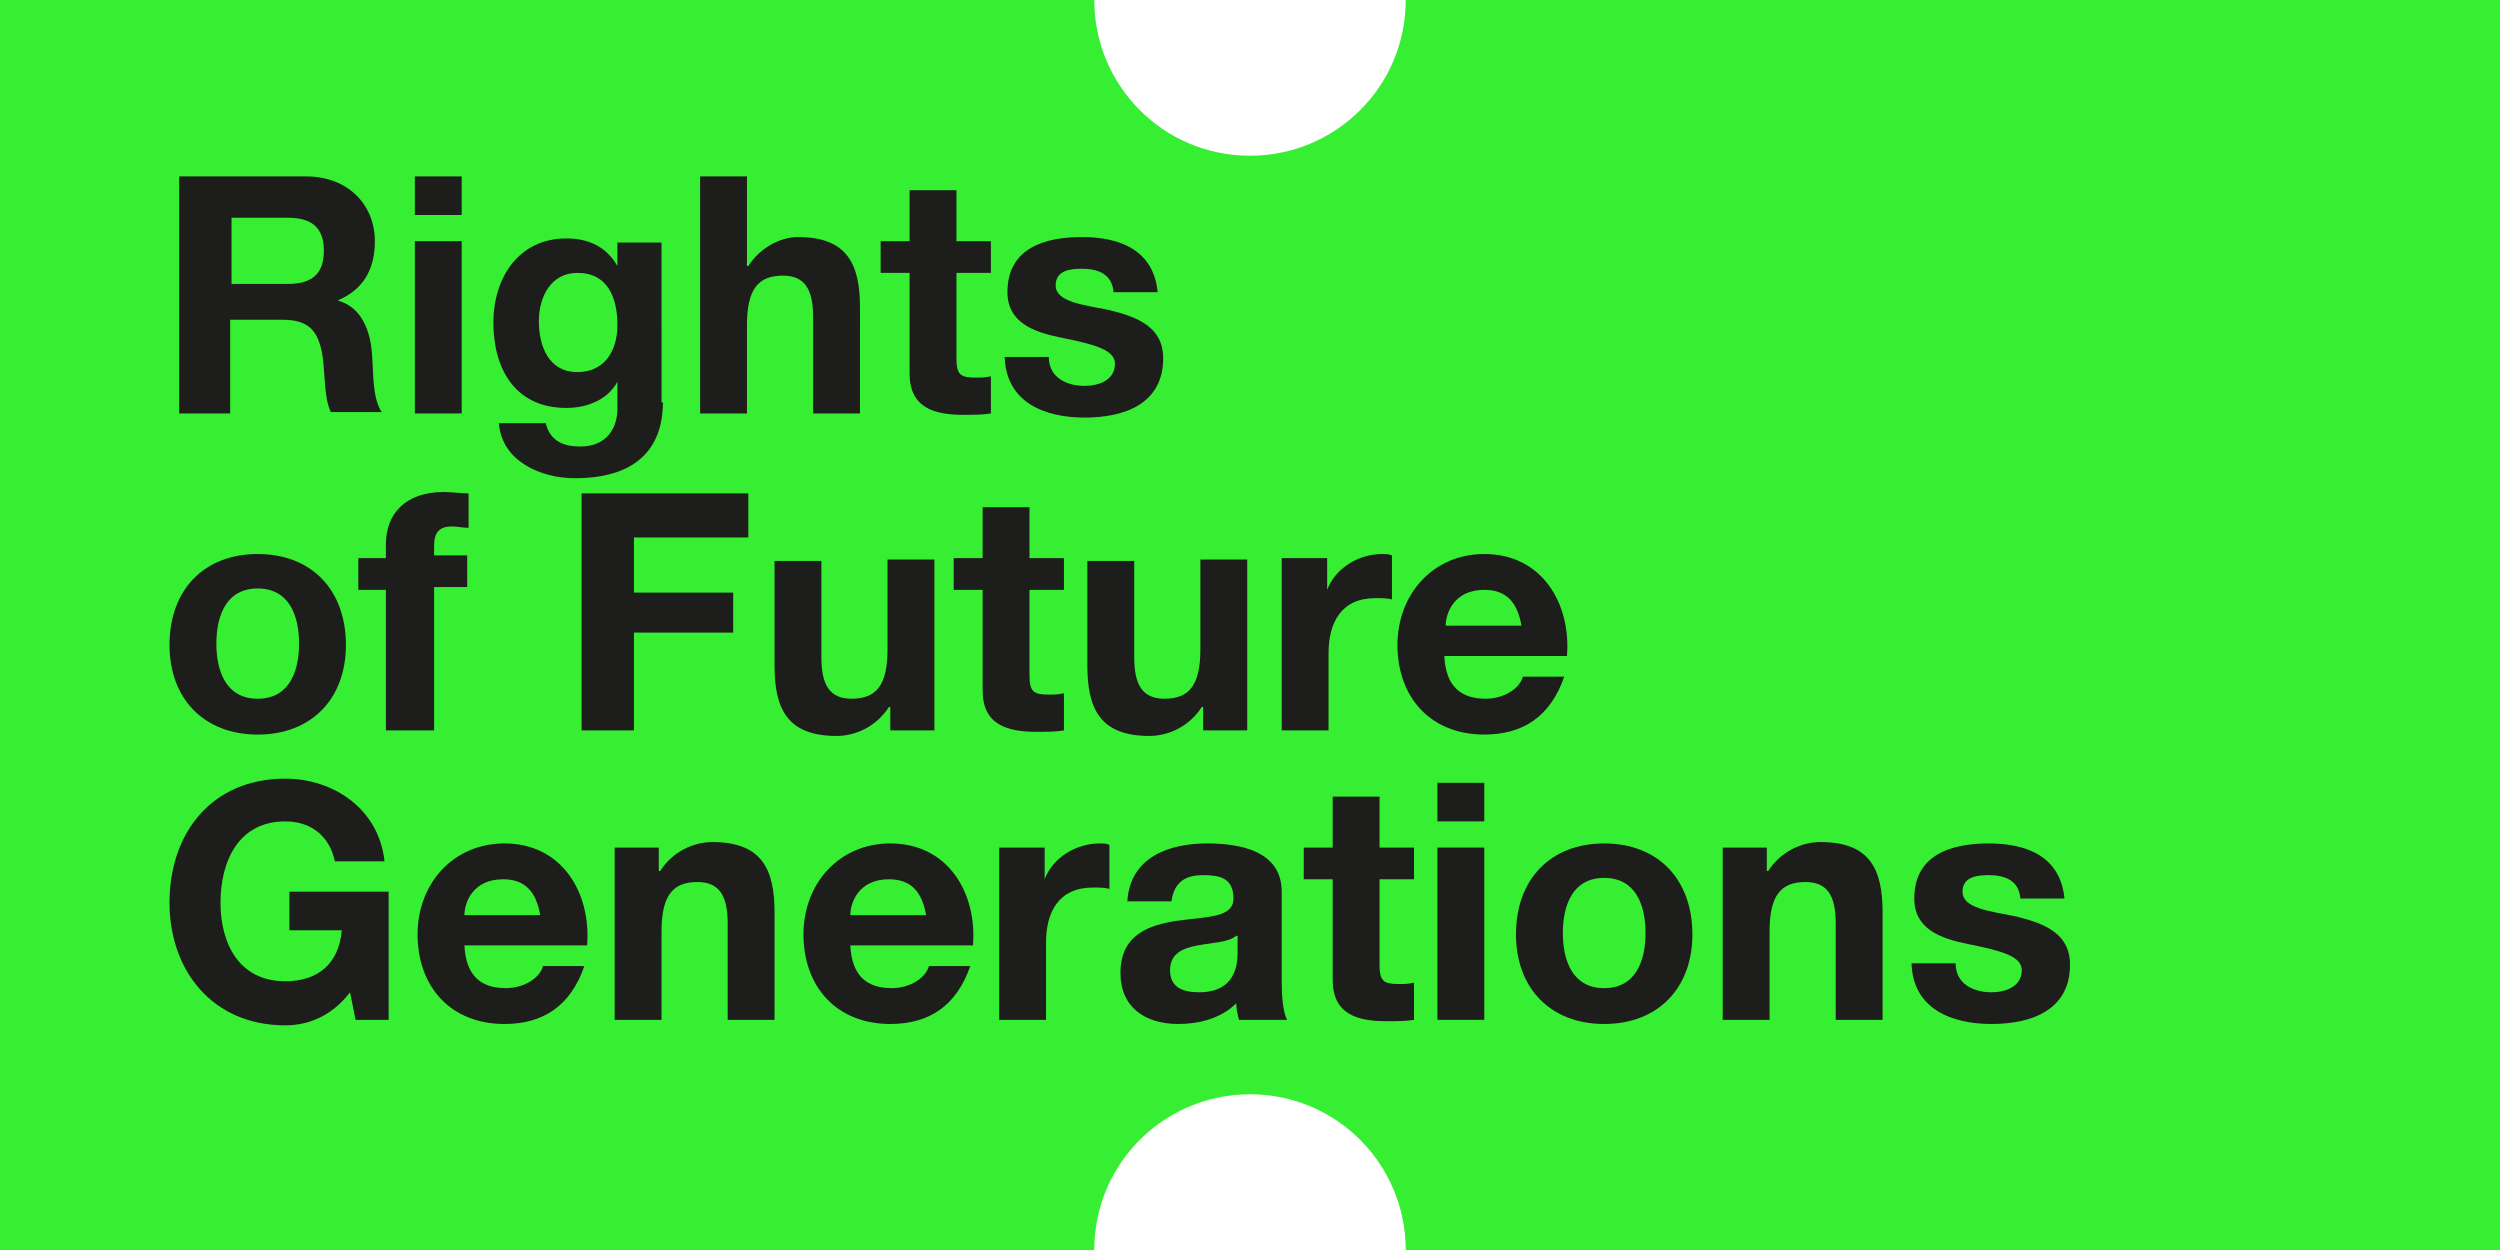 <!-- Generator: Adobe Illustrator 23.1.1, SVG Export Plug-In  -->
<svg version="1.1" xmlns="http://www.w3.org/2000/svg" xmlns:xlink="http://www.w3.org/1999/xlink" x="0px" y="0px" width="181.4px"
	 height="90.7px" viewBox="0 0 181.4 90.7" style="enable-background:new 0 0 181.4 90.7;" xml:space="preserve">
<style type="text/css">
	.st0{fill:#37EF32;}
	.st1{fill:#1D1D1B;}
</style>
<defs>
</defs>
<path id="XMLID_123_" class="st0" d="M102,0L102,0c0,6.3-5.1,11.3-11.3,11.3c-6.3,0-11.3-5.1-11.3-11.3l0,0H0v90.7h79.4l0,0
	c0-6.3,5.1-11.3,11.3-11.3c6.3,0,11.3,5.1,11.3,11.3l0,0h79.4V0H102z"/>
<g id="XMLID_1_">
	<g>
		<path id="XMLID_60_" class="st1" d="M13,12.8h9.2c3.1,0,5,2.1,5,4.7c0,2-0.8,3.5-2.7,4.3v0c1.8,0.5,2.4,2.3,2.5,4
			c0.1,1.1,0,3.1,0.7,4.1H24c-0.5-1.1-0.4-2.7-0.6-4.1c-0.3-1.8-1-2.6-2.9-2.6h-3.8V30H13V12.8z M16.8,20.6h4.1
			c1.7,0,2.6-0.7,2.6-2.4c0-1.7-0.9-2.4-2.6-2.4h-4.1V20.6z"/>
		<path id="XMLID_57_" class="st1" d="M33.5,15.6h-3.4v-2.8h3.4V15.6z M30.1,17.5h3.4V30h-3.4V17.5z"/>
		<path id="XMLID_54_" class="st1" d="M48.1,29.2c0,2-0.7,5.5-6.4,5.5c-2.4,0-5.3-1.2-5.5-4h3.4c0.3,1.3,1.3,1.7,2.5,1.7
			c1.9,0,2.8-1.3,2.7-3.1v-1.6h0c-0.7,1.3-2.2,1.9-3.7,1.9c-3.7,0-5.3-2.8-5.3-6.2c0-3.2,1.8-6.1,5.3-6.1c1.6,0,2.9,0.6,3.7,2h0
			v-1.7h3.2V29.2z M44.8,23.6c0-2-0.7-3.8-2.9-3.8c-1.9,0-2.8,1.7-2.8,3.5c0,1.8,0.7,3.7,2.8,3.7C43.9,27,44.8,25.4,44.8,23.6z"/>
		<path id="XMLID_52_" class="st1" d="M50.8,12.8h3.4v6.5h0.1c0.9-1.4,2.4-2.1,3.6-2.1c3.6,0,4.5,2,4.5,5.1V30h-3.4v-7
			c0-2-0.6-3-2.2-3c-1.8,0-2.6,1-2.6,3.6V30h-3.4V12.8z"/>
		<path id="XMLID_50_" class="st1" d="M69.4,17.5h2.5v2.3h-2.5V26c0,1.2,0.3,1.4,1.4,1.4c0.4,0,0.7,0,1.1-0.1V30
			c-0.6,0.1-1.3,0.1-2,0.1c-2.1,0-3.9-0.5-3.9-3v-7.3h-2.1v-2.3H66v-3.7h3.4V17.5z"/>
		<path id="XMLID_48_" class="st1" d="M76.1,25.9c0,1.5,1.3,2.1,2.6,2.1c1,0,2.2-0.4,2.2-1.6c0-1-1.4-1.4-3.9-1.9
			c-2-0.4-3.9-1.1-3.9-3.3c0-3.2,2.7-4,5.4-4c2.7,0,5.2,0.9,5.5,4h-3.2c-0.1-1.3-1.1-1.7-2.3-1.7c-0.8,0-1.9,0.1-1.9,1.2
			c0,1.2,1.9,1.4,3.9,1.8c2,0.5,3.9,1.2,3.9,3.5c0,3.3-2.8,4.3-5.7,4.3c-2.9,0-5.7-1.1-5.8-4.4H76.1z"/>
		<path id="XMLID_45_" class="st1" d="M18.7,40.2c3.9,0,6.4,2.6,6.4,6.6c0,3.9-2.5,6.5-6.4,6.5c-3.9,0-6.4-2.6-6.4-6.5
			C12.3,42.8,14.8,40.2,18.7,40.2z M18.7,50.7c2.3,0,3-2,3-4c0-2-0.7-4-3-4c-2.3,0-3,2-3,4C15.7,48.7,16.4,50.7,18.7,50.7z"/>
		<path id="XMLID_43_" class="st1" d="M28,42.8h-2v-2.3h2v-1c0-2.2,1.4-3.8,4.2-3.8c0.6,0,1.2,0.1,1.8,0.1v2.5
			c-0.4,0-0.8-0.1-1.2-0.1c-0.9,0-1.3,0.4-1.3,1.4v0.7h2.4v2.3h-2.4V53H28V42.8z"/>
		<path id="XMLID_41_" class="st1" d="M42.3,35.8h12V39h-8.3v4h7.2v2.9h-7.2V53h-3.8V35.8z"/>
		<path id="XMLID_39_" class="st1" d="M67.8,53h-3.2v-1.7h-0.1c-0.9,1.4-2.4,2.1-3.8,2.1c-3.6,0-4.5-2-4.5-5.1v-7.6h3.4v7
			c0,2,0.6,3,2.2,3c1.8,0,2.6-1,2.6-3.6v-6.5h3.4V53z"/>
		<path id="XMLID_37_" class="st1" d="M74.7,40.5h2.5v2.3h-2.5V49c0,1.2,0.3,1.4,1.4,1.4c0.4,0,0.7,0,1.1-0.1V53
			c-0.6,0.1-1.3,0.1-2,0.1c-2.1,0-3.9-0.5-3.9-3v-7.3h-2.1v-2.3h2.1v-3.7h3.4V40.5z"/>
		<path id="XMLID_35_" class="st1" d="M90.5,53h-3.2v-1.7h-0.1c-0.9,1.4-2.4,2.1-3.8,2.1c-3.6,0-4.5-2-4.5-5.1v-7.6h3.4v7
			c0,2,0.6,3,2.2,3c1.8,0,2.6-1,2.6-3.6v-6.5h3.4V53z"/>
		<path id="XMLID_33_" class="st1" d="M93.1,40.5h3.2v2.3h0c0.6-1.6,2.3-2.6,4-2.6c0.2,0,0.5,0,0.7,0.1v3.2
			c-0.3-0.1-0.8-0.1-1.2-0.1c-2.5,0-3.4,1.8-3.4,4V53h-3.4V40.5z"/>
		<path id="XMLID_30_" class="st1" d="M104.8,47.6c0.1,2.2,1.2,3.1,3,3.1c1.4,0,2.5-0.8,2.7-1.6h3c-1,2.9-3,4.2-5.8,4.2
			c-3.9,0-6.3-2.7-6.3-6.5c0-3.7,2.6-6.6,6.3-6.6c4.2,0,6.3,3.6,6,7.4H104.8z M110.4,45.4c-0.3-1.7-1.1-2.6-2.7-2.6
			c-2.2,0-2.8,1.7-2.8,2.6H110.4z"/>
		<path id="XMLID_28_" class="st1" d="M25.4,72c-1.3,1.7-3,2.4-4.7,2.4c-5.3,0-8.4-4-8.4-8.9c0-5.1,3.1-9,8.4-9c3.5,0,6.8,2.2,7.2,6
			h-3.6c-0.4-1.9-1.8-2.9-3.6-2.9c-3.4,0-4.7,2.9-4.7,5.9c0,2.9,1.3,5.7,4.7,5.7c2.4,0,3.9-1.3,4.1-3.7H21v-2.8h7.2V74h-2.4L25.4,72
			z"/>
		<path id="XMLID_25_" class="st1" d="M33.7,68.6c0.1,2.2,1.2,3.1,3,3.1c1.4,0,2.5-0.8,2.7-1.6h3c-1,2.9-3,4.2-5.8,4.2
			c-3.9,0-6.3-2.7-6.3-6.5c0-3.7,2.6-6.6,6.3-6.6c4.2,0,6.3,3.6,6,7.4H33.7z M39.2,66.4c-0.3-1.7-1.1-2.6-2.7-2.6
			c-2.2,0-2.8,1.7-2.8,2.6H39.2z"/>
		<path id="XMLID_23_" class="st1" d="M44.6,61.5h3.2v1.7h0.1c0.9-1.4,2.4-2.1,3.8-2.1c3.6,0,4.5,2,4.5,5.1V74h-3.4v-7
			c0-2-0.6-3-2.2-3c-1.8,0-2.6,1-2.6,3.6V74h-3.4V61.5z"/>
		<path id="XMLID_20_" class="st1" d="M61.7,68.6c0.1,2.2,1.2,3.1,3,3.1c1.4,0,2.5-0.8,2.7-1.6h3c-1,2.9-3,4.2-5.8,4.2
			c-3.9,0-6.3-2.7-6.3-6.5c0-3.7,2.6-6.6,6.3-6.6c4.2,0,6.3,3.6,6,7.4H61.7z M67.2,66.4c-0.3-1.7-1.1-2.6-2.7-2.6
			c-2.2,0-2.8,1.7-2.8,2.6H67.2z"/>
		<path id="XMLID_18_" class="st1" d="M72.6,61.5h3.2v2.3h0c0.6-1.6,2.3-2.6,4-2.6c0.2,0,0.5,0,0.7,0.1v3.2
			c-0.3-0.1-0.8-0.1-1.2-0.1c-2.5,0-3.4,1.8-3.4,4V74h-3.4V61.5z"/>
		<path id="XMLID_15_" class="st1" d="M81.8,65.4c0.2-3.2,3-4.2,5.8-4.2c2.5,0,5.4,0.6,5.4,3.5v6.5c0,1.1,0.1,2.3,0.4,2.8h-3.5
			c-0.1-0.4-0.2-0.8-0.2-1.2c-1.1,1.1-2.7,1.5-4.2,1.5c-2.4,0-4.2-1.2-4.2-3.7c0-2.8,2.1-3.5,4.2-3.8c2.1-0.3,4-0.2,4-1.6
			c0-1.5-1-1.7-2.2-1.7c-1.3,0-2.1,0.5-2.3,1.9H81.8z M89.7,67.9c-0.6,0.5-1.8,0.5-2.8,0.7c-1.1,0.2-2,0.6-2,1.8
			c0,1.3,1,1.6,2.1,1.6c2.7,0,2.8-2.1,2.8-2.9V67.9z"/>
		<path id="XMLID_13_" class="st1" d="M100.1,61.5h2.5v2.3h-2.5V70c0,1.2,0.3,1.4,1.4,1.4c0.4,0,0.7,0,1.1-0.1V74
			c-0.6,0.1-1.3,0.1-2,0.1c-2.1,0-3.9-0.5-3.9-3v-7.3h-2.1v-2.3h2.1v-3.7h3.4V61.5z"/>
		<path id="XMLID_10_" class="st1" d="M107.7,59.6h-3.4v-2.8h3.4V59.6z M104.3,61.5h3.4V74h-3.4V61.5z"/>
		<path id="XMLID_7_" class="st1" d="M116.4,61.2c3.9,0,6.4,2.6,6.4,6.6c0,3.9-2.5,6.5-6.4,6.5c-3.9,0-6.4-2.6-6.4-6.5
			C110,63.8,112.5,61.2,116.4,61.2z M116.4,71.7c2.3,0,3-2,3-4c0-2-0.7-4-3-4c-2.3,0-3,2-3,4C113.4,69.7,114.1,71.7,116.4,71.7z"/>
		<path id="XMLID_5_" class="st1" d="M125,61.5h3.2v1.7h0.1c0.9-1.4,2.4-2.1,3.8-2.1c3.6,0,4.5,2,4.5,5.1V74h-3.4v-7
			c0-2-0.6-3-2.2-3c-1.8,0-2.6,1-2.6,3.6V74H125V61.5z"/>
		<path id="XMLID_3_" class="st1" d="M141.9,69.9c0,1.5,1.3,2.1,2.6,2.1c1,0,2.2-0.4,2.2-1.6c0-1-1.4-1.4-3.9-1.9
			c-2-0.4-3.9-1.1-3.9-3.3c0-3.2,2.7-4,5.4-4c2.7,0,5.2,0.9,5.5,4h-3.2c-0.1-1.3-1.1-1.7-2.3-1.7c-0.8,0-1.9,0.1-1.9,1.2
			c0,1.2,1.9,1.4,3.9,1.8c2,0.5,3.9,1.2,3.9,3.5c0,3.3-2.8,4.3-5.7,4.3c-2.9,0-5.7-1.1-5.8-4.4H141.9z"/>
	</g>
</g>
</svg>
